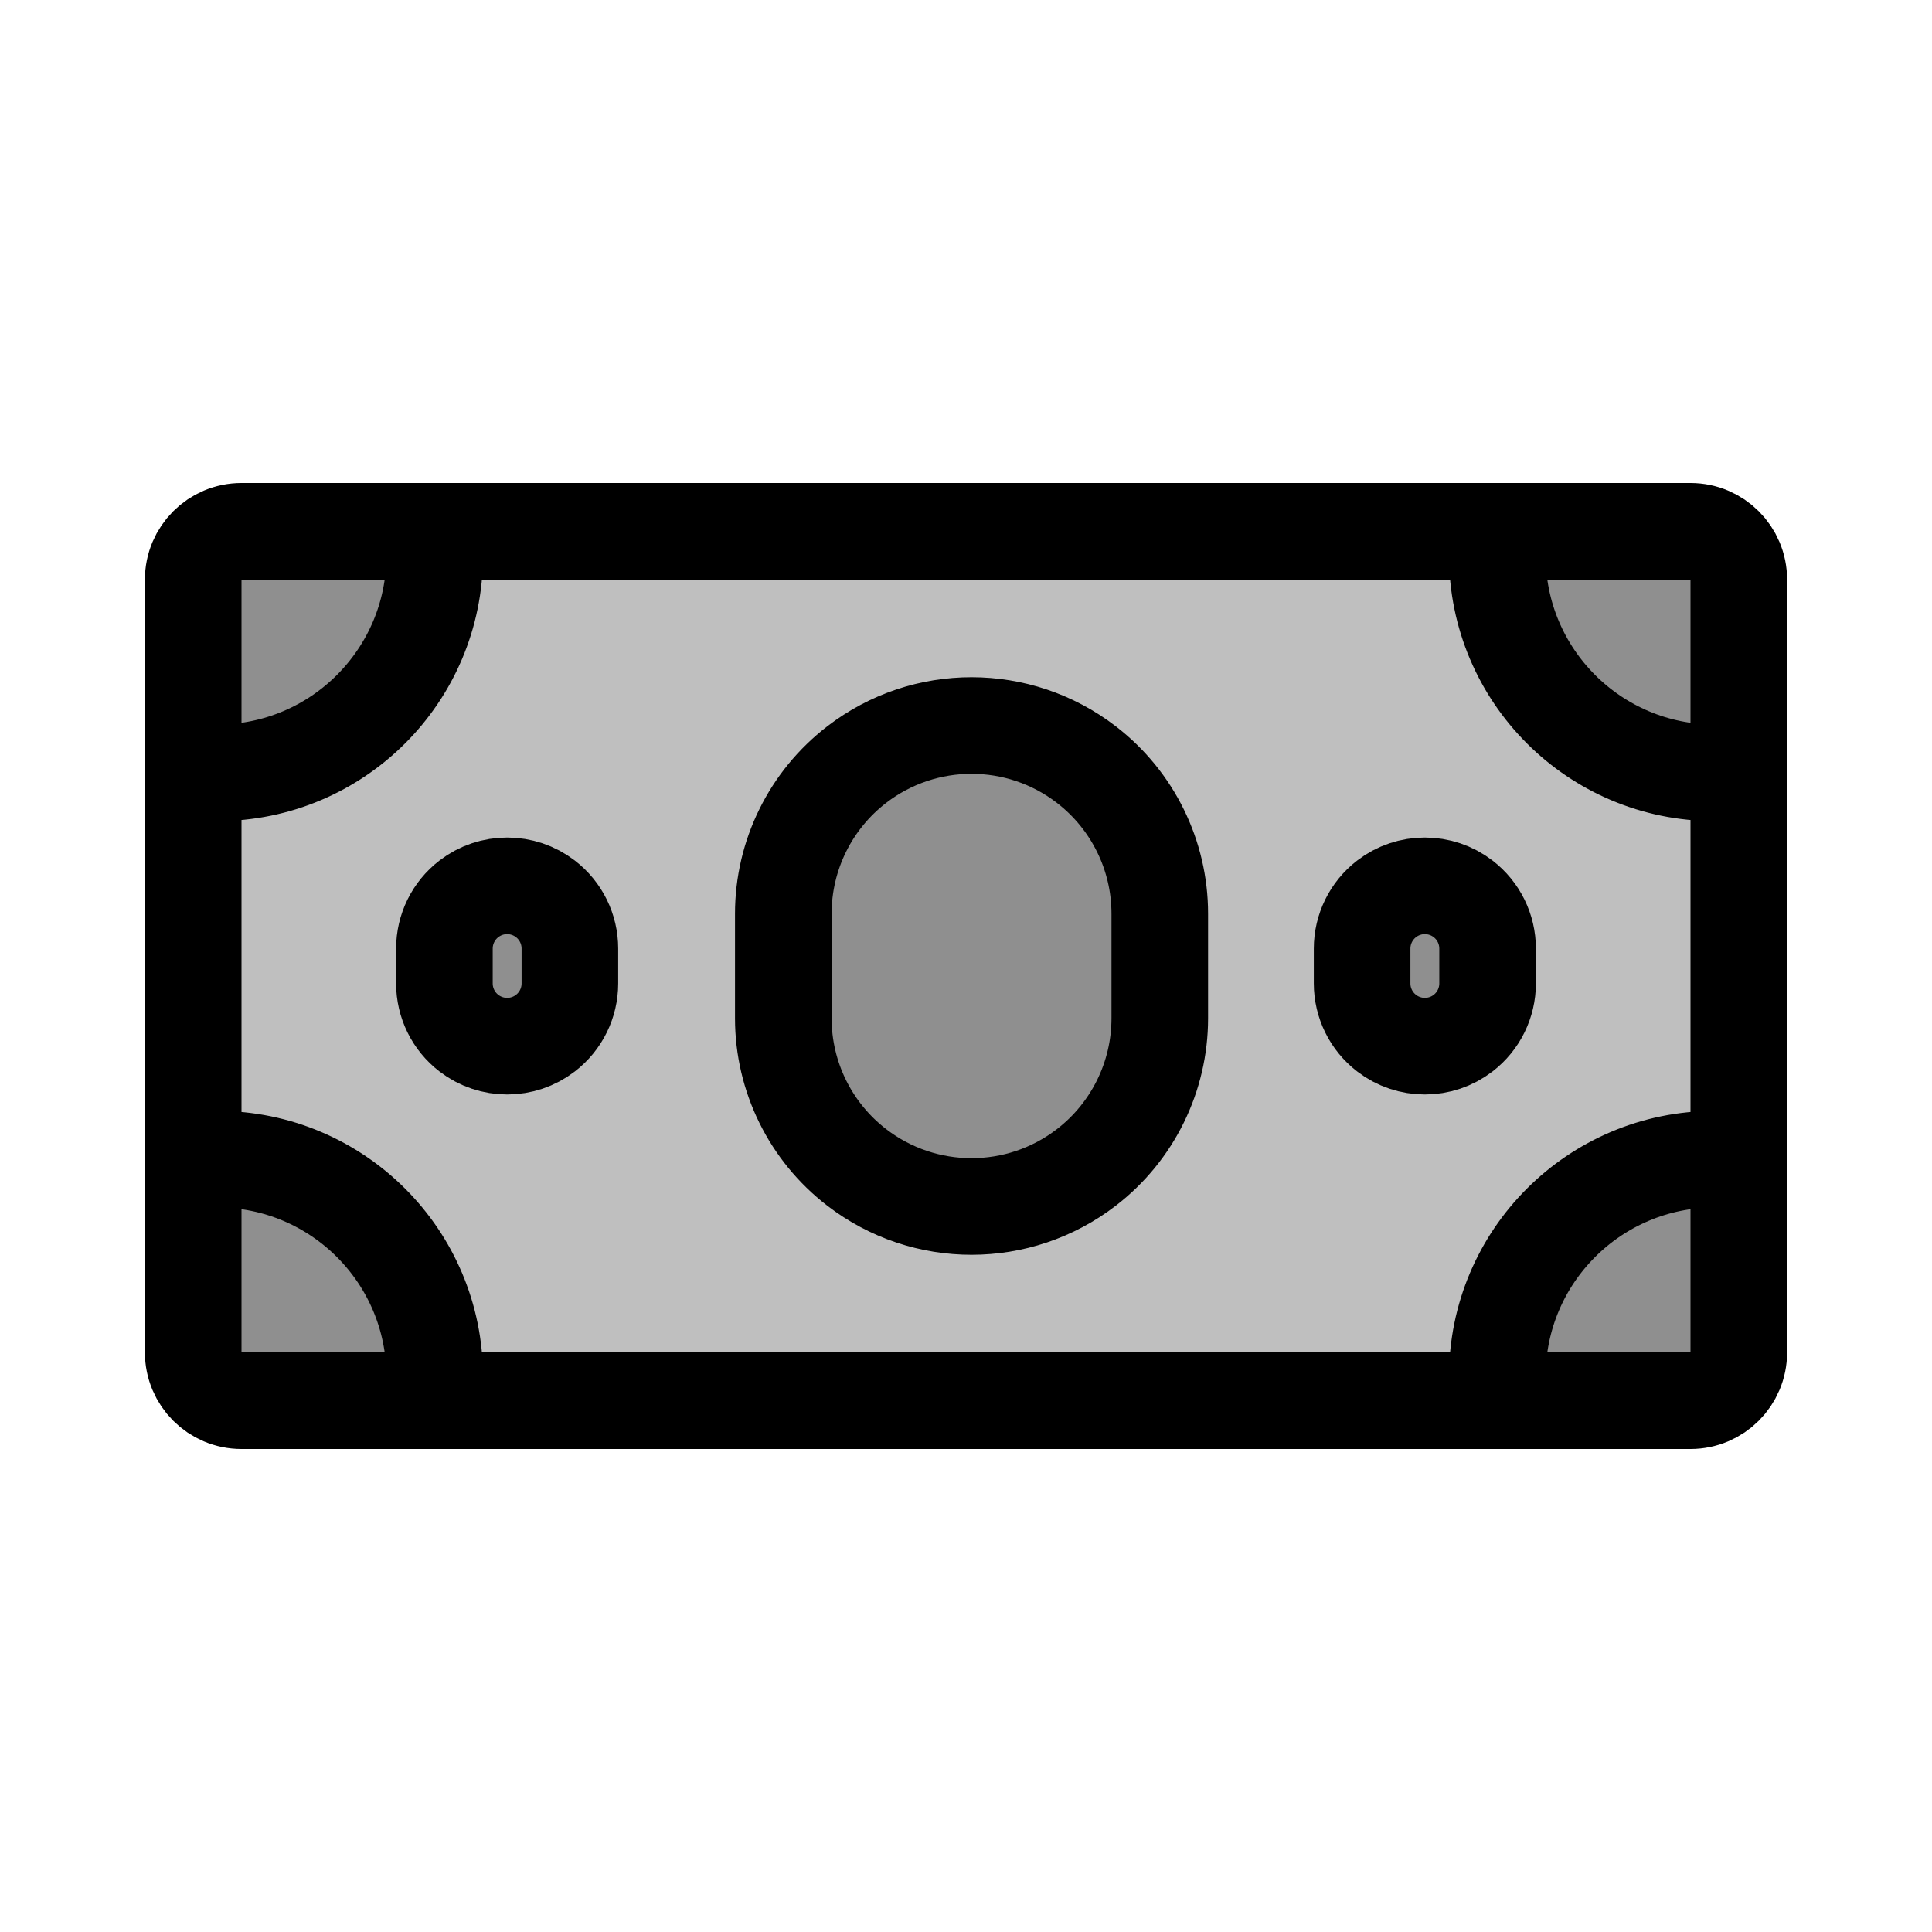 <svg width="80" height="80" viewBox="0 0 80 80" fill="none" xmlns="http://www.w3.org/2000/svg">
  <path d="M8 24C8 22.895 8.895 22 10 22H70C71.105 22 72 22.895 72 24V56C72 57.105 71.105 58 70 58H10C8.895 58 8 57.105 8 56V24Z" fill="currentColor" fill-opacity="0.25" />
  <path d="M17.945 22H10C8.895 22 8 22.895 8 24V31.945C8.328 31.981 8.662 32 9 32C13.971 32 18 27.971 18 23C18 22.662 17.981 22.328 17.945 22Z" fill="currentColor" fill-opacity="0.25" />
  <path d="M17.945 58H10C8.895 58 8 57.105 8 56V48.055C8.328 48.019 8.662 48 9 48C13.971 48 18 52.029 18 57C18 57.338 17.981 57.672 17.945 58Z" fill="currentColor" fill-opacity="0.25" />
  <path d="M72 48.055V56C72 57.105 71.105 58 70 58H62.055C62.019 57.672 62 57.338 62 57C62 52.029 66.029 48 71 48C71.338 48 71.672 48.019 72 48.055Z" fill="currentColor" fill-opacity="0.25" />
  <path d="M62.055 22H70C71.105 22 72 22.895 72 24V31.945C71.672 31.981 71.338 32 71 32C66.029 32 62 27.971 62 23C62 22.662 62.019 22.328 62.055 22Z" fill="currentColor" fill-opacity="0.25" />
  <path d="M35.475 31.66C38.278 29.503 42.181 29.503 44.984 31.66C46.901 33.136 48.024 35.417 48.024 37.836V42.164C48.024 44.583 46.901 46.864 44.984 48.34C42.181 50.497 38.278 50.497 35.475 48.34C33.558 46.864 32.435 44.583 32.435 42.164V37.836C32.435 35.417 33.558 33.136 35.475 31.66Z" fill="currentColor" fill-opacity="0.25" />
  <path d="M19.415 37.22C20.349 36.501 21.651 36.501 22.585 37.22C23.224 37.712 23.598 38.472 23.598 39.279V40.721C23.598 41.528 23.224 42.288 22.585 42.78C21.651 43.499 20.349 43.499 19.415 42.78C18.776 42.288 18.402 41.528 18.402 40.721V39.279C18.402 38.472 18.776 37.712 19.415 37.22Z" fill="currentColor" fill-opacity="0.25" />
  <path d="M57.415 37.22C58.349 36.501 59.651 36.501 60.585 37.22C61.224 37.712 61.598 38.472 61.598 39.279V40.721C61.598 41.528 61.224 42.288 60.585 42.78C59.651 43.499 58.349 43.499 57.415 42.78C56.776 42.288 56.402 41.528 56.402 40.721V39.279C56.402 38.472 56.776 37.712 57.415 37.22Z" fill="currentColor" fill-opacity="0.25" />
  <path d="M10 58H70M10 58C8.895 58 8 57.105 8 56M10 58H17.945C17.981 57.672 18 57.338 18 57C18 52.029 13.971 48 9 48C8.662 48 8.328 48.019 8 48.055V56M8 56V24M70 58C71.105 58 72 57.105 72 56M70 58H62.055C62.019 57.672 62 57.338 62 57C62 52.029 66.029 48 71 48C71.338 48 71.672 48.019 72 48.055V56M72 56V24M70 22H10M70 22C71.105 22 72 22.895 72 24M70 22H62.055C62.019 22.328 62 22.662 62 23C62 27.971 66.029 32 71 32C71.338 32 71.672 31.981 72 31.945V24M10 22C8.895 22 8 22.895 8 24M10 22H17.945C17.981 22.328 18 22.662 18 23C18 27.971 13.971 32 9 32C8.662 32 8.328 31.981 8 31.945V24M32.435 37.836V42.164C32.435 44.583 33.558 46.864 35.475 48.34C38.278 50.497 42.181 50.497 44.984 48.34C46.901 46.864 48.024 44.583 48.024 42.164V37.836C48.024 35.417 46.901 33.136 44.984 31.66C42.181 29.503 38.278 29.503 35.475 31.66C33.558 33.136 32.435 35.417 32.435 37.836ZM18.402 39.279V40.721C18.402 41.528 18.776 42.288 19.415 42.78C20.349 43.499 21.651 43.499 22.585 42.78C23.224 42.288 23.598 41.528 23.598 40.721V39.279C23.598 38.472 23.224 37.712 22.585 37.22C21.651 36.501 20.349 36.501 19.415 37.22C18.776 37.712 18.402 38.472 18.402 39.279ZM56.402 39.279V40.721C56.402 41.528 56.776 42.288 57.415 42.78C58.349 43.499 59.651 43.499 60.585 42.78C61.224 42.288 61.598 41.528 61.598 40.721V39.279C61.598 38.472 61.224 37.712 60.585 37.22C59.651 36.501 58.349 36.501 57.415 37.22C56.776 37.712 56.402 38.472 56.402 39.279Z" stroke="currentColor" stroke-width="4" stroke-linecap="round" stroke-linejoin="round" />
</svg>